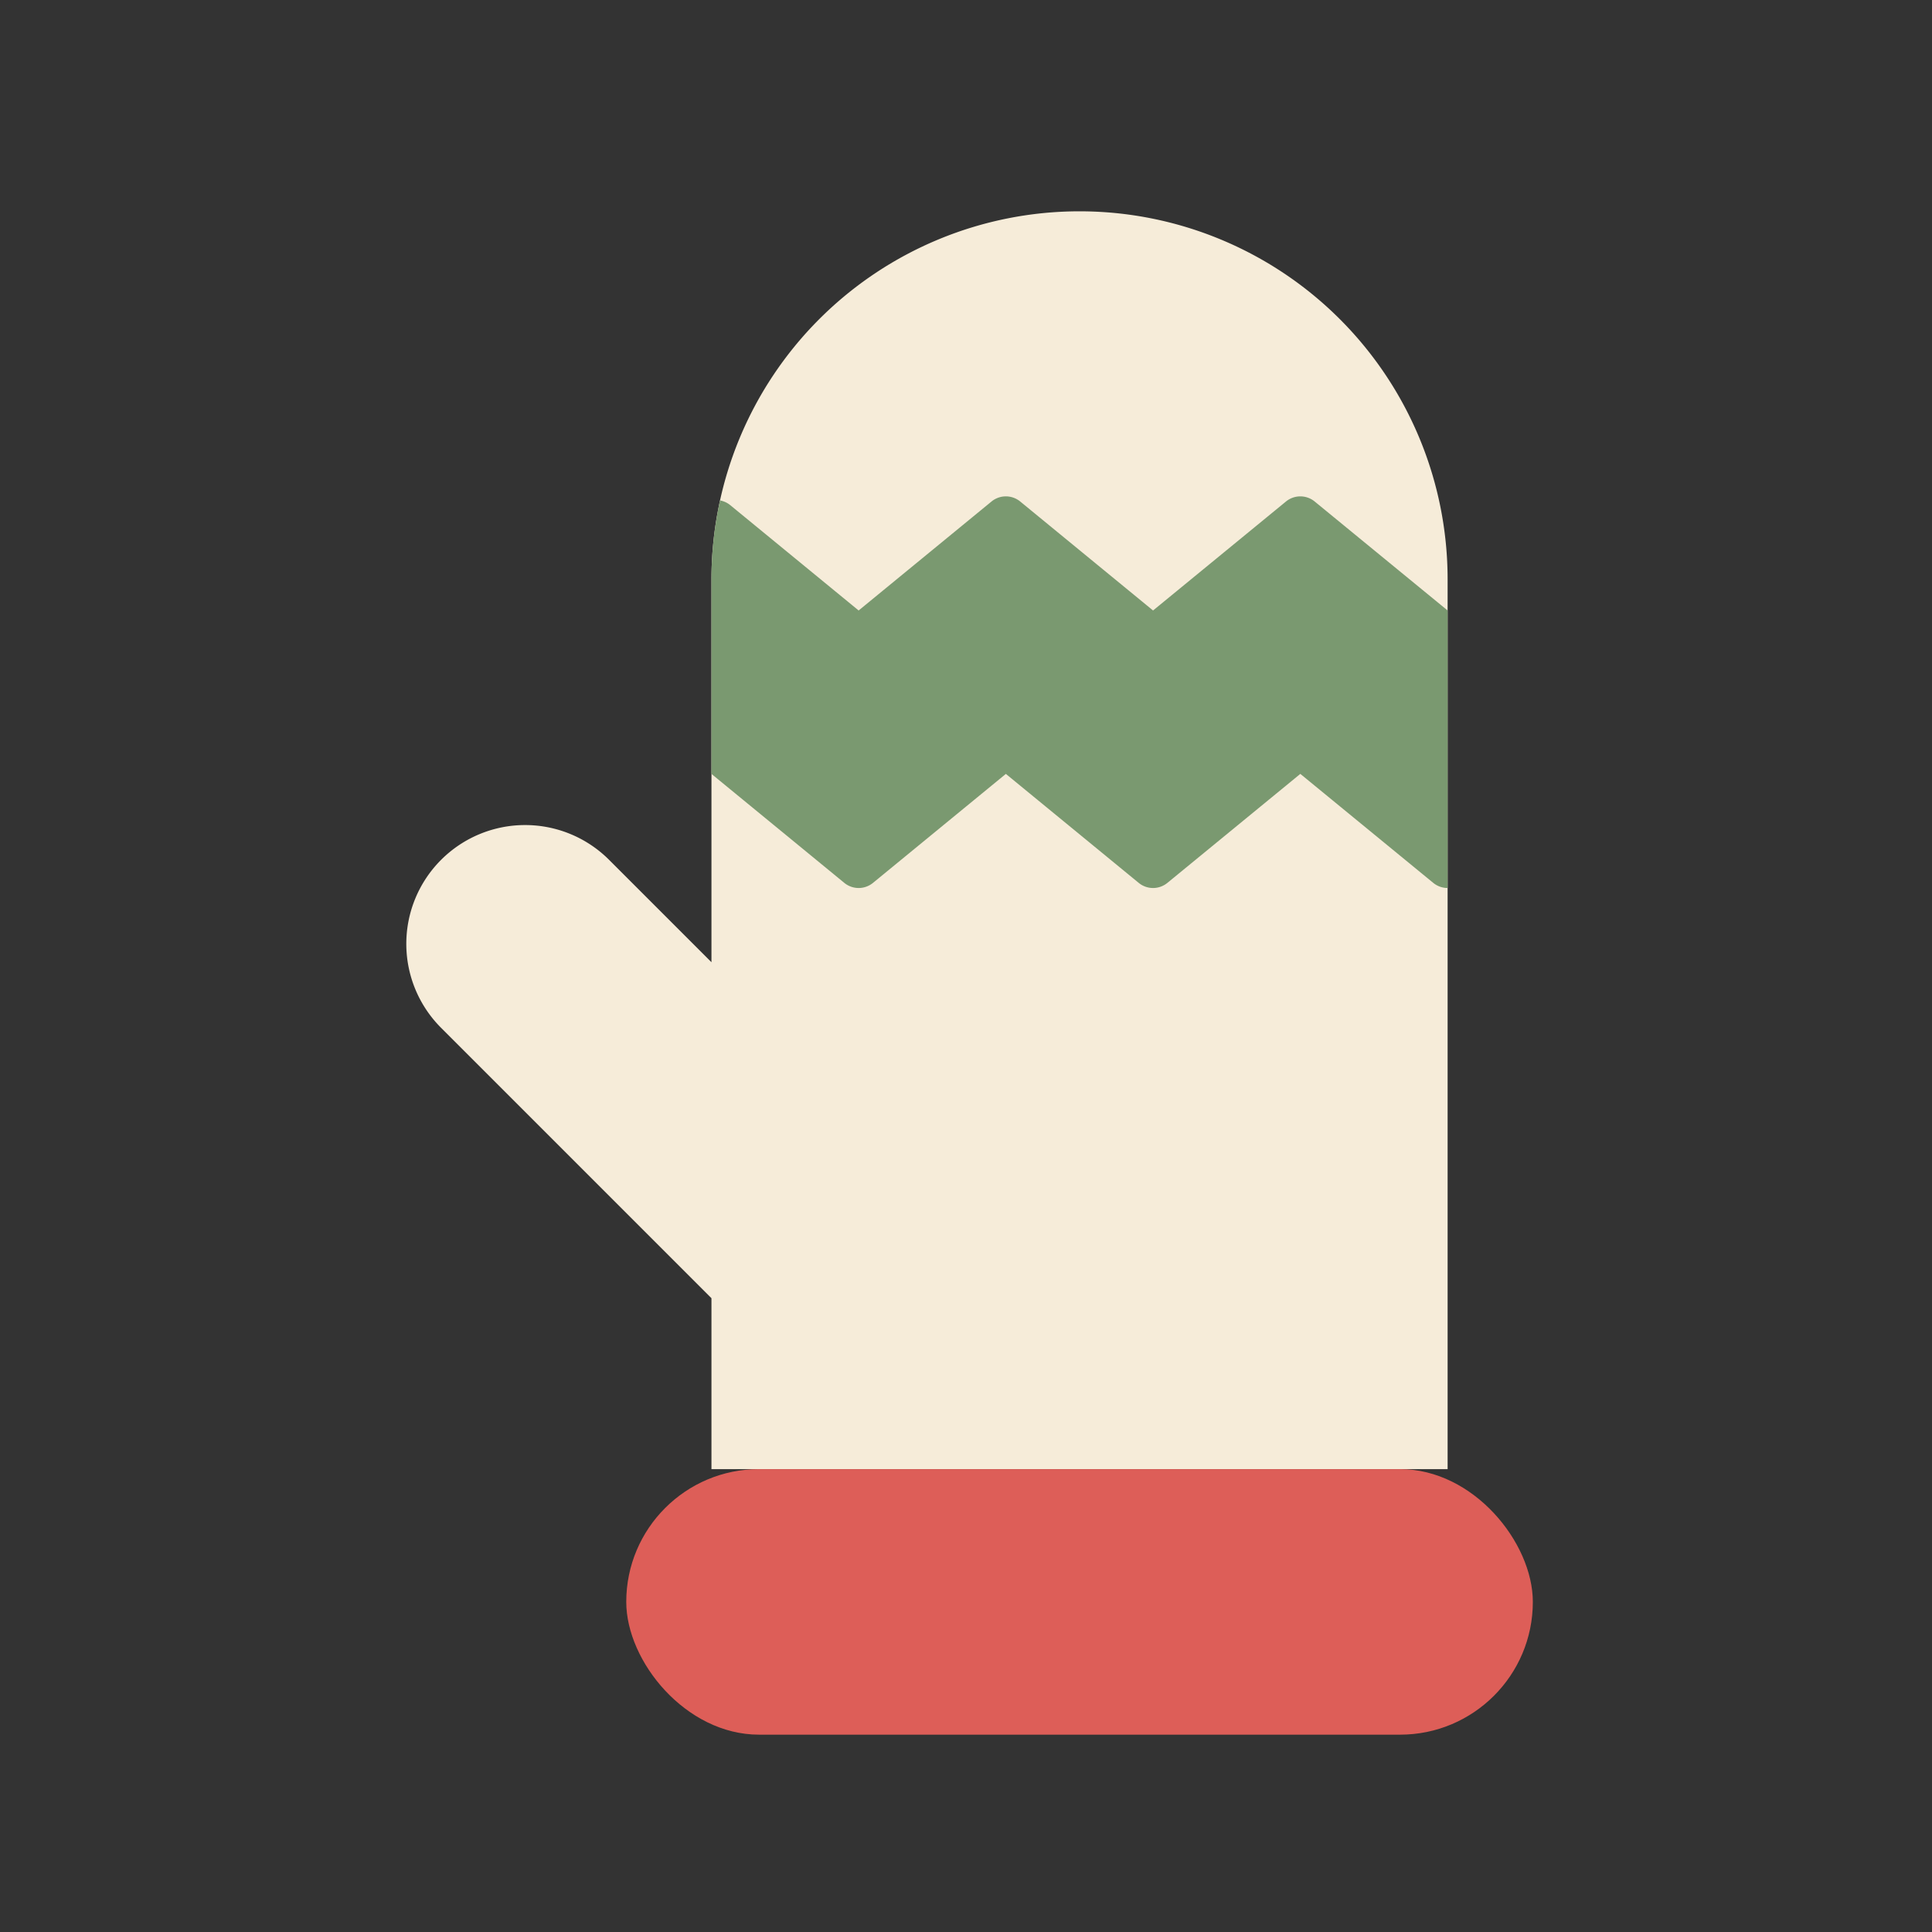 <?xml version="1.0" ?><svg data-name="Layer 1" id="Layer_1" viewBox="0 0 128 128" xmlns="http://www.w3.org/2000/svg"><rect x="0" y="0" width="128" height="128" fill="#333333" stroke="none"/><defs><style>.cls-1{fill:#f6ecd9;}.cls-2{fill:#dd5e58;}.cls-3{fill:#7a9970;}</style></defs><title/><path class="cls-1" d="M71.522,14h-0a24.386,24.386,0,0,0-24.386,24.386V63.749L40.354,56.967a7.87,7.87,0,0,0-11.13,0h0a7.87,7.87,0,0,0,0,11.13L47.136,86.01V97.333H95.908V38.386A24.386,24.386,0,0,0,71.522,14Z"/><rect class="cls-2" height="17.593" rx="8.796" ry="8.796" width="60.063" x="41.491" y="97.333"/><path class="cls-3" d="M95.908,40.446l-8.807-7.22a1.501,1.501,0,0,0-1.902,0l-8.806,7.22-8.8-7.219a1.499,1.499,0,0,0-1.903-.001l-8.803,7.22-8.509-6.981a1.502,1.502,0,0,0-.673-.31,24.456,24.456,0,0,0-.569,5.232V51.273L55.936,58.492a1.499,1.499,0,0,0,1.902.001l8.803-7.22,8.8,7.219a1.499,1.499,0,0,0,1.902.001l8.807-7.221,8.807,7.221a1.503,1.503,0,0,0,.951.34Z"/></svg>